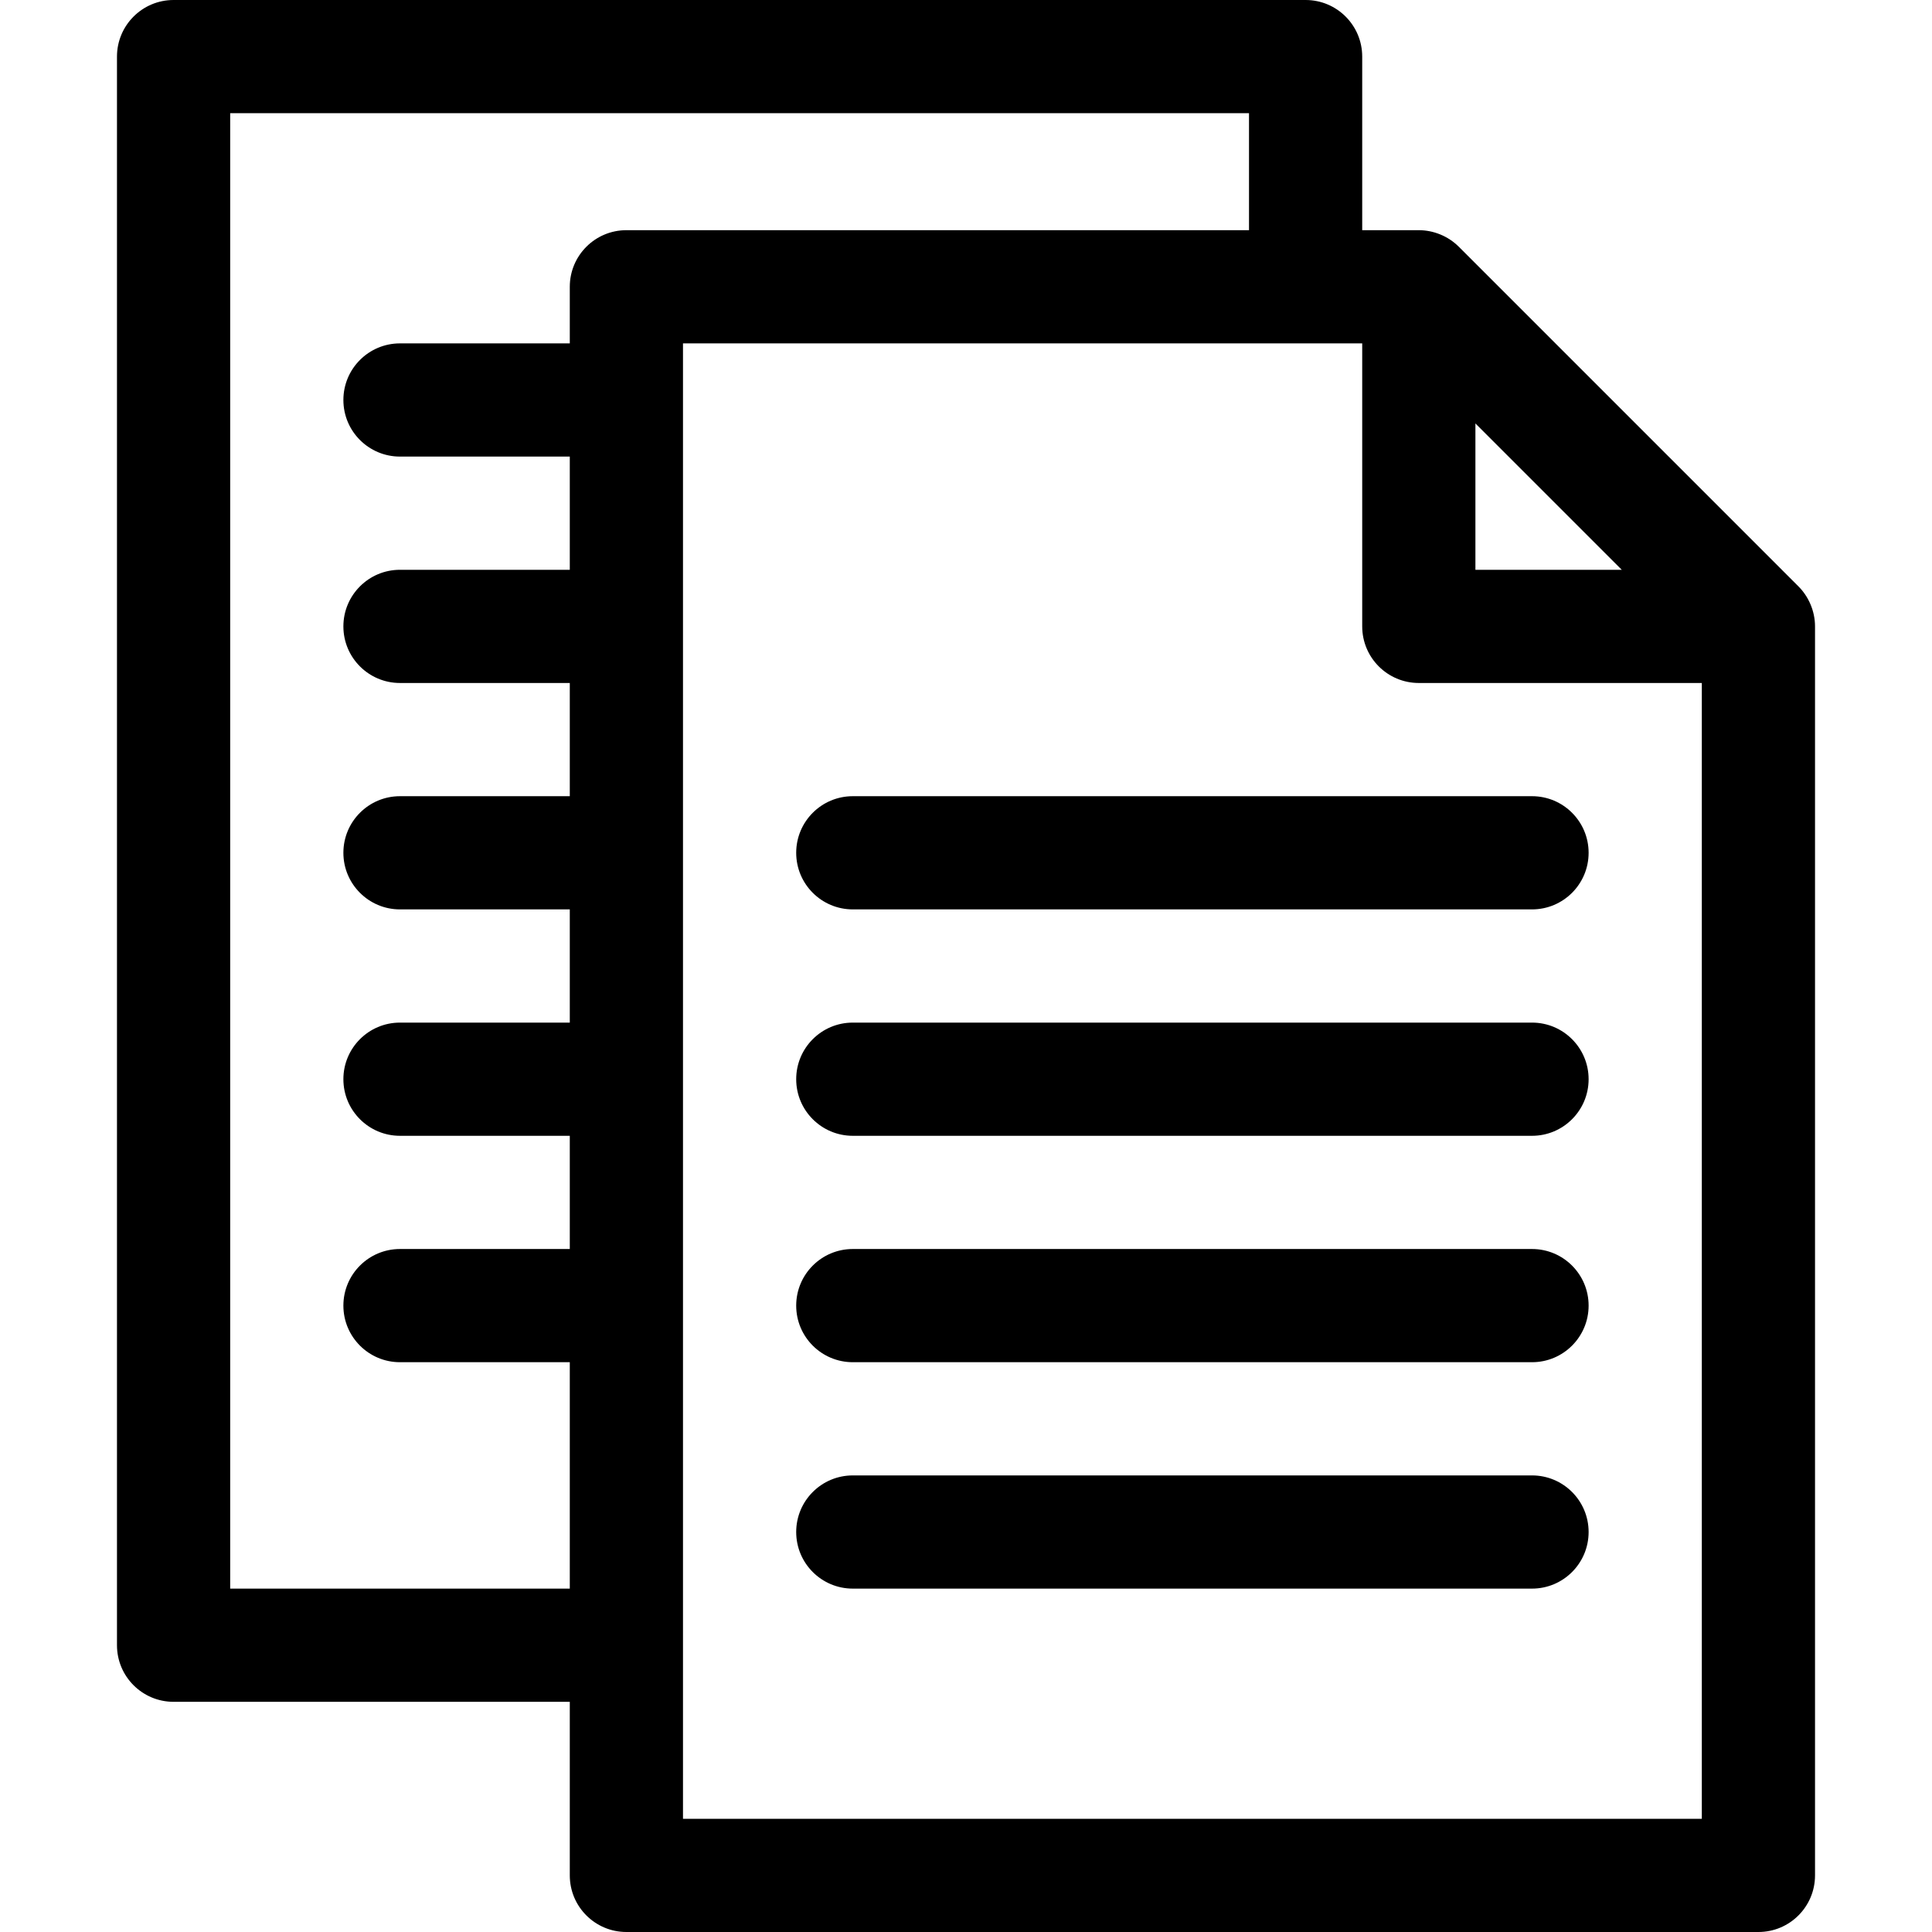 <svg height="512pt" viewBox="-31 0 512 512" width="512pt" xmlns="http://www.w3.org/2000/svg"><path d="m450 497v-331c0-4.07-1.707-7.922-4.395-10.605l-90-90c-2.852-2.852-6.758-4.395-10.605-4.395h-15v-46c0-8.285-6.715-15-15-15h-300c-8.285 0-15 6.715-15 15v421c0 8.285 6.715 15 15 15h105v46c0 8.285 6.715 15 15 15h300c8.285 0 15-6.715 15-15zm-90-384.785 38.785 38.785h-38.785zm-330 308.785v-391h270v31h-165c-8.285 0-15 6.715-15 15v15h-45c-8.285 0-15 6.715-15 15s6.715 15 15 15h45v30h-45c-8.285 0-15 6.715-15 15s6.715 15 15 15h45v30h-45c-8.285 0-15 6.715-15 15s6.715 15 15 15h45v30h-45c-8.285 0-15 6.715-15 15s6.715 15 15 15h45v30h-45c-8.285 0-15 6.715-15 15s6.715 15 15 15h45v60zm120 61v-391h180v75c0 8.285 6.715 15 15 15h75v301zm0 0"/><path d="m375 211h-180c-8.285 0-15 6.715-15 15s6.715 15 15 15h180c8.285 0 15-6.715 15-15s-6.715-15-15-15zm0 0"/><path d="m375 271h-180c-8.285 0-15 6.715-15 15s6.715 15 15 15h180c8.285 0 15-6.715 15-15s-6.715-15-15-15zm0 0"/><path d="m375 331h-180c-8.285 0-15 6.715-15 15s6.715 15 15 15h180c8.285 0 15-6.715 15-15s-6.715-15-15-15zm0 0"/><path d="m375 391h-180c-8.285 0-15 6.715-15 15s6.715 15 15 15h180c8.285 0 15-6.715 15-15s-6.715-15-15-15zm0 0"/></svg>